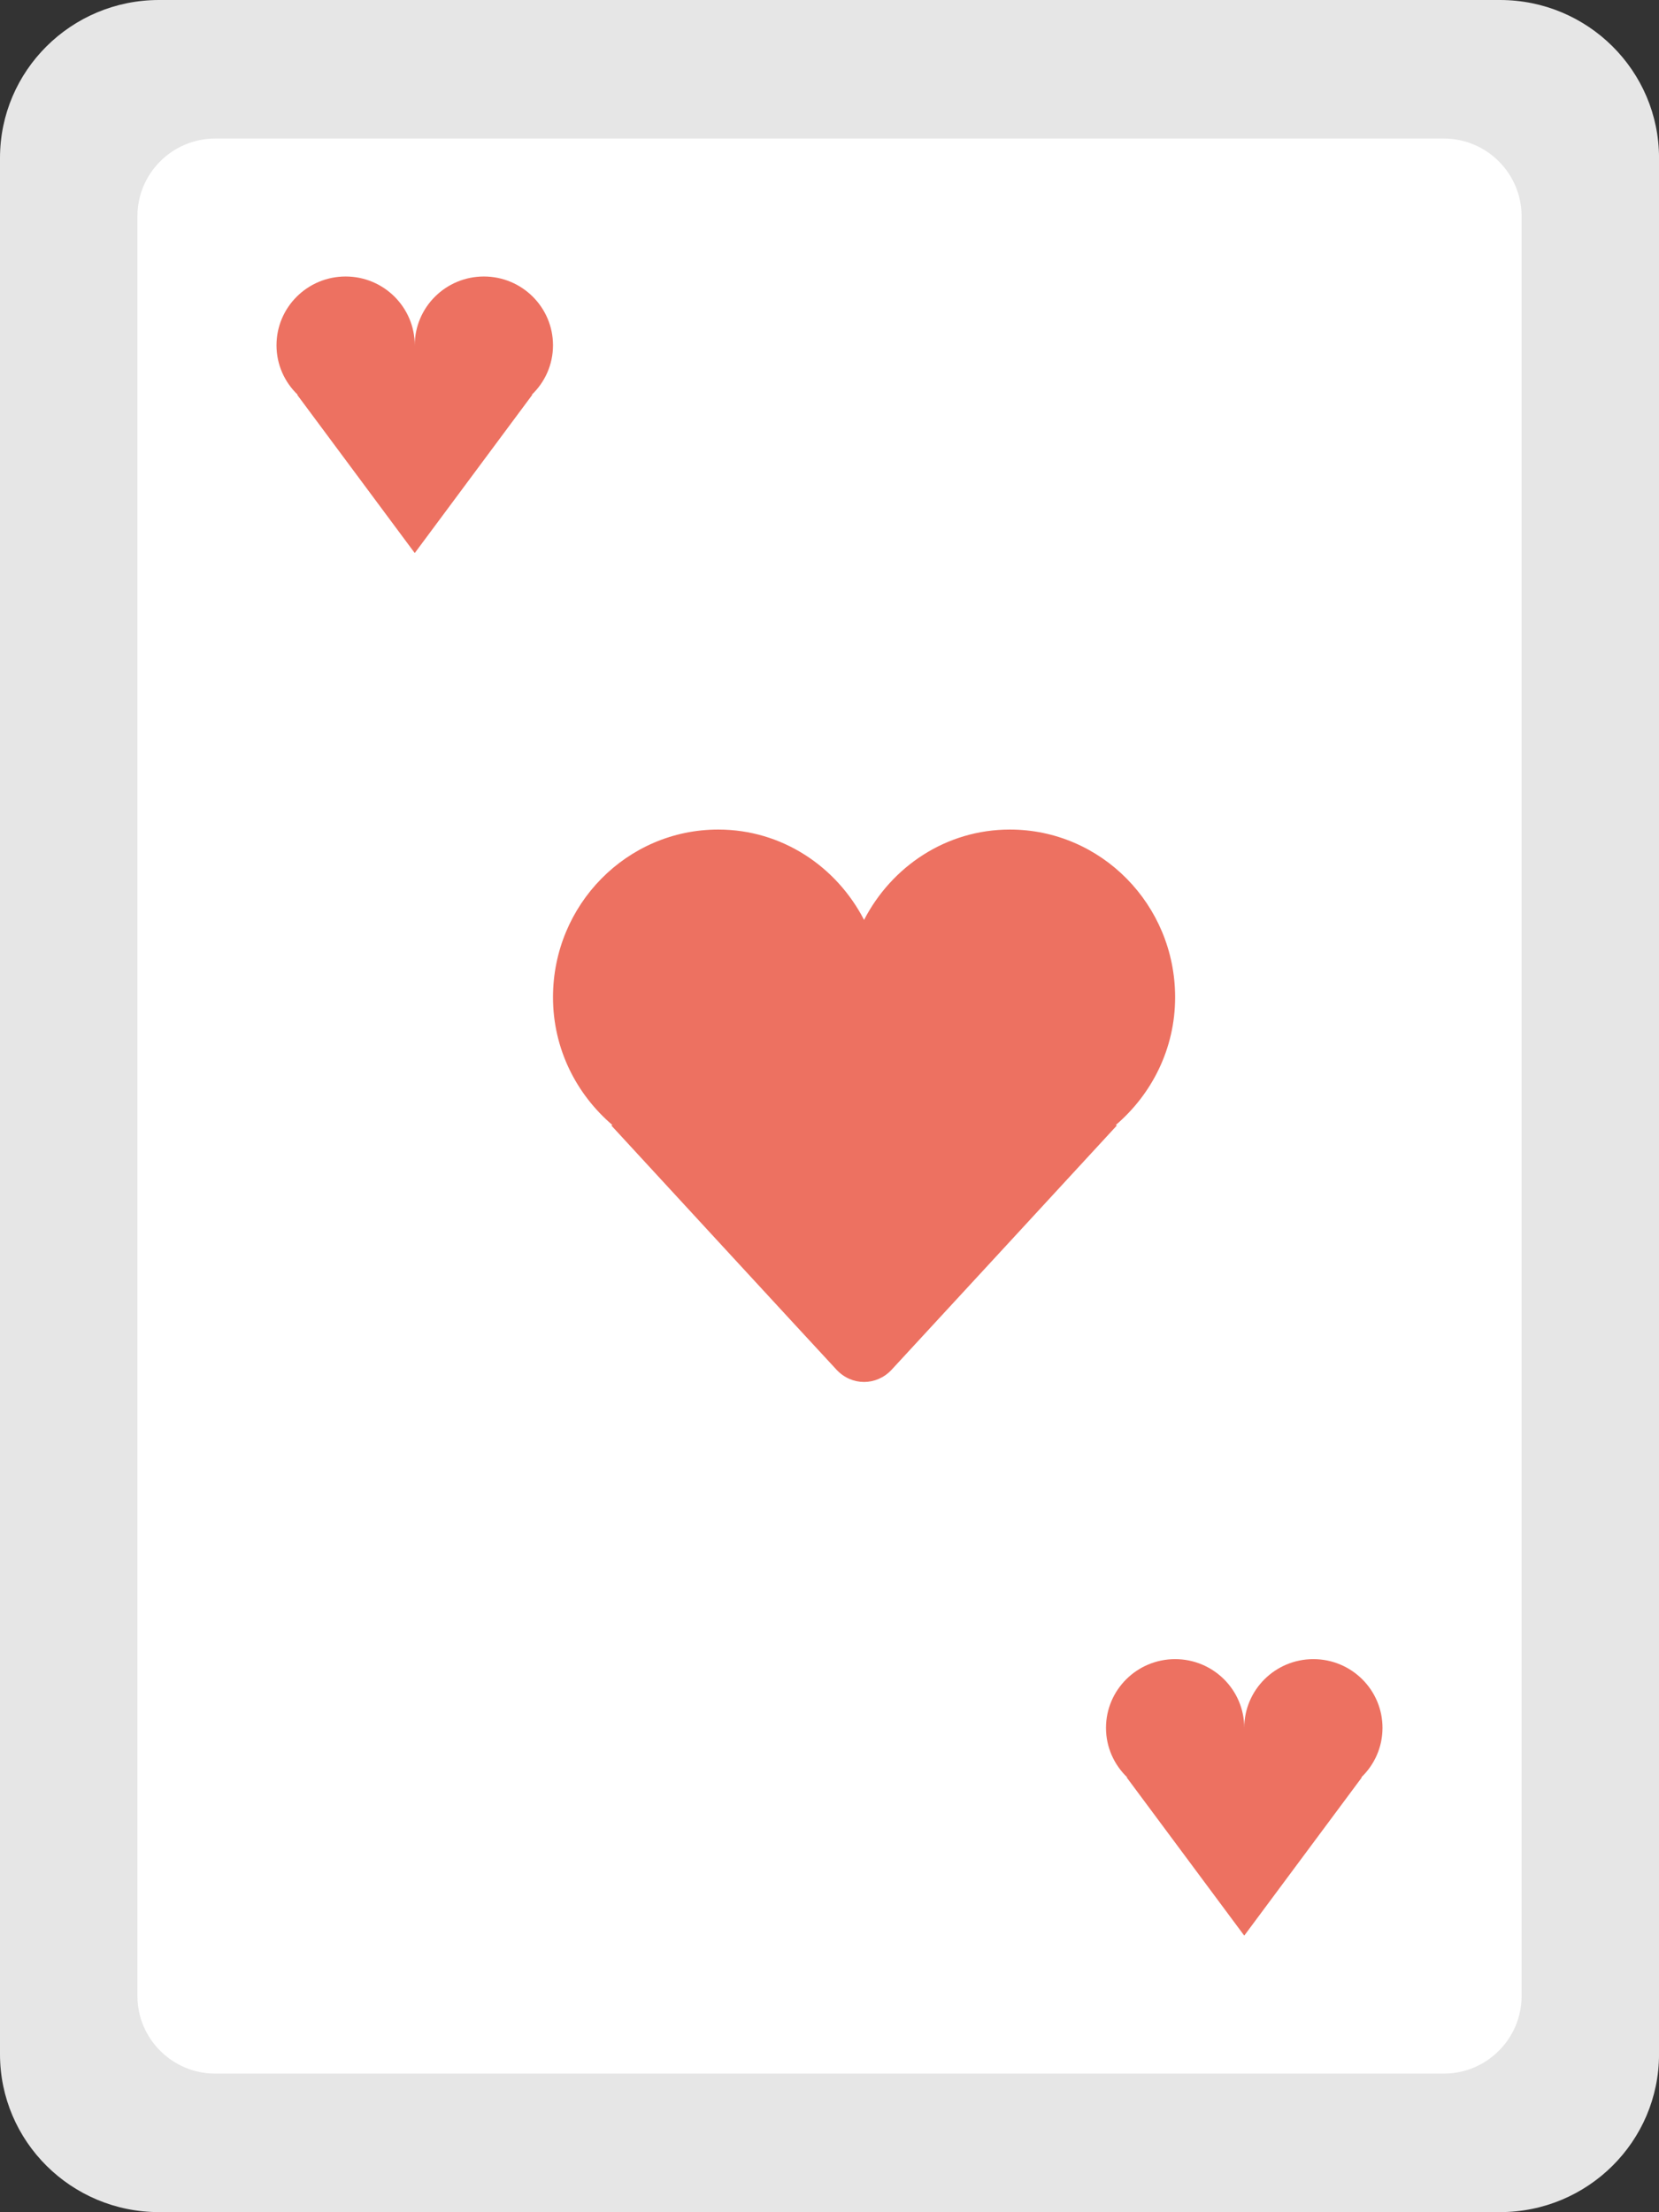 <svg xmlns="http://www.w3.org/2000/svg" xmlns:xlink="http://www.w3.org/1999/xlink" id="Layer_1" width="48" height="63.998" x="0" style="enable-background:new 0 0 48 63.998" y="0" version="1.1" viewBox="0 0 48 63.998" xml:space="preserve"><rect x="0" y="0" width="48" height="63.998" fill="#333333" stroke="none"/><g id="Shape_24_"><g><path style="fill:#e6e6e6" d="M43.399,0H4.6C2.06,0,0,2.047,0,4.57v54.857c0,2.523,2.06,4.57,4.6,4.57h38.8 c2.541,0,4.601-2.047,4.601-4.57V4.57C48,2.047,45.94,0,43.399,0z"/></g></g><g id="Shape_25_"><g><path style="fill:#fff" d="M41.771,4.008H6.229c-1.244,0-2.253,1.008-2.253,2.25V57.74c0,1.242,1.009,2.25,2.253,2.25h35.543 c1.244,0,2.253-1.008,2.253-2.25V6.258C44.024,5.016,43.016,4.008,41.771,4.008z"/></g></g><g id="Heart"><g><path style="fill-rule:evenodd;clip-rule:evenodd;fill:#ed7161" d="M34,28.851c0-2.68-2.142-4.852-4.781-4.852 c-1.841,0-3.42,1.067-4.219,2.614c-0.799-1.547-2.379-2.614-4.219-2.614c-2.641,0-4.781,2.172-4.781,4.852 c0,1.49,0.676,2.806,1.718,3.696l-0.03,0.014c0,0,6.077,6.597,6.517,7.067c0.439,0.47,1.151,0.47,1.591,0 c0.439-0.471,6.518-7.067,6.518-7.067l-0.03-0.015C33.324,31.656,34,30.341,34,28.851z"/></g></g><g id="Heart_3_"><g><path style="fill-rule:evenodd;clip-rule:evenodd;fill:#ed7161" d="M16,9.989c0-1.099-0.896-1.99-2-1.99c-1.105,0-2,0.892-2,1.99 c0,0.004,0.001,0.007,0.001,0.01H12h-0.001c0-0.003,0.001-0.006,0.001-0.01c0-1.099-0.896-1.99-2-1.99c-1.105,0-2,0.892-2,1.99 c0,0.562,0.235,1.067,0.611,1.429L8.6,11.423L12,16l3.4-4.577l-0.012-0.005C15.765,11.056,16,10.551,16,9.989z"/></g></g><g id="Heart_2_"><g><path style="fill-rule:evenodd;clip-rule:evenodd;fill:#ed7161" d="M40,49.988c0-1.099-0.896-1.989-2-1.989 c-1.105,0-2,0.891-2,1.989c0,0.004,0.001,0.007,0.001,0.01H36h-0.001c0-0.003,0.001-0.006,0.001-0.01c0-1.099-0.896-1.989-2-1.989 s-2,0.891-2,1.989c0,0.562,0.236,1.067,0.612,1.43L32.6,51.423l3.4,4.575l3.4-4.575l-0.012-0.005 C39.764,51.056,40,50.55,40,49.988z"/></g></g></svg>